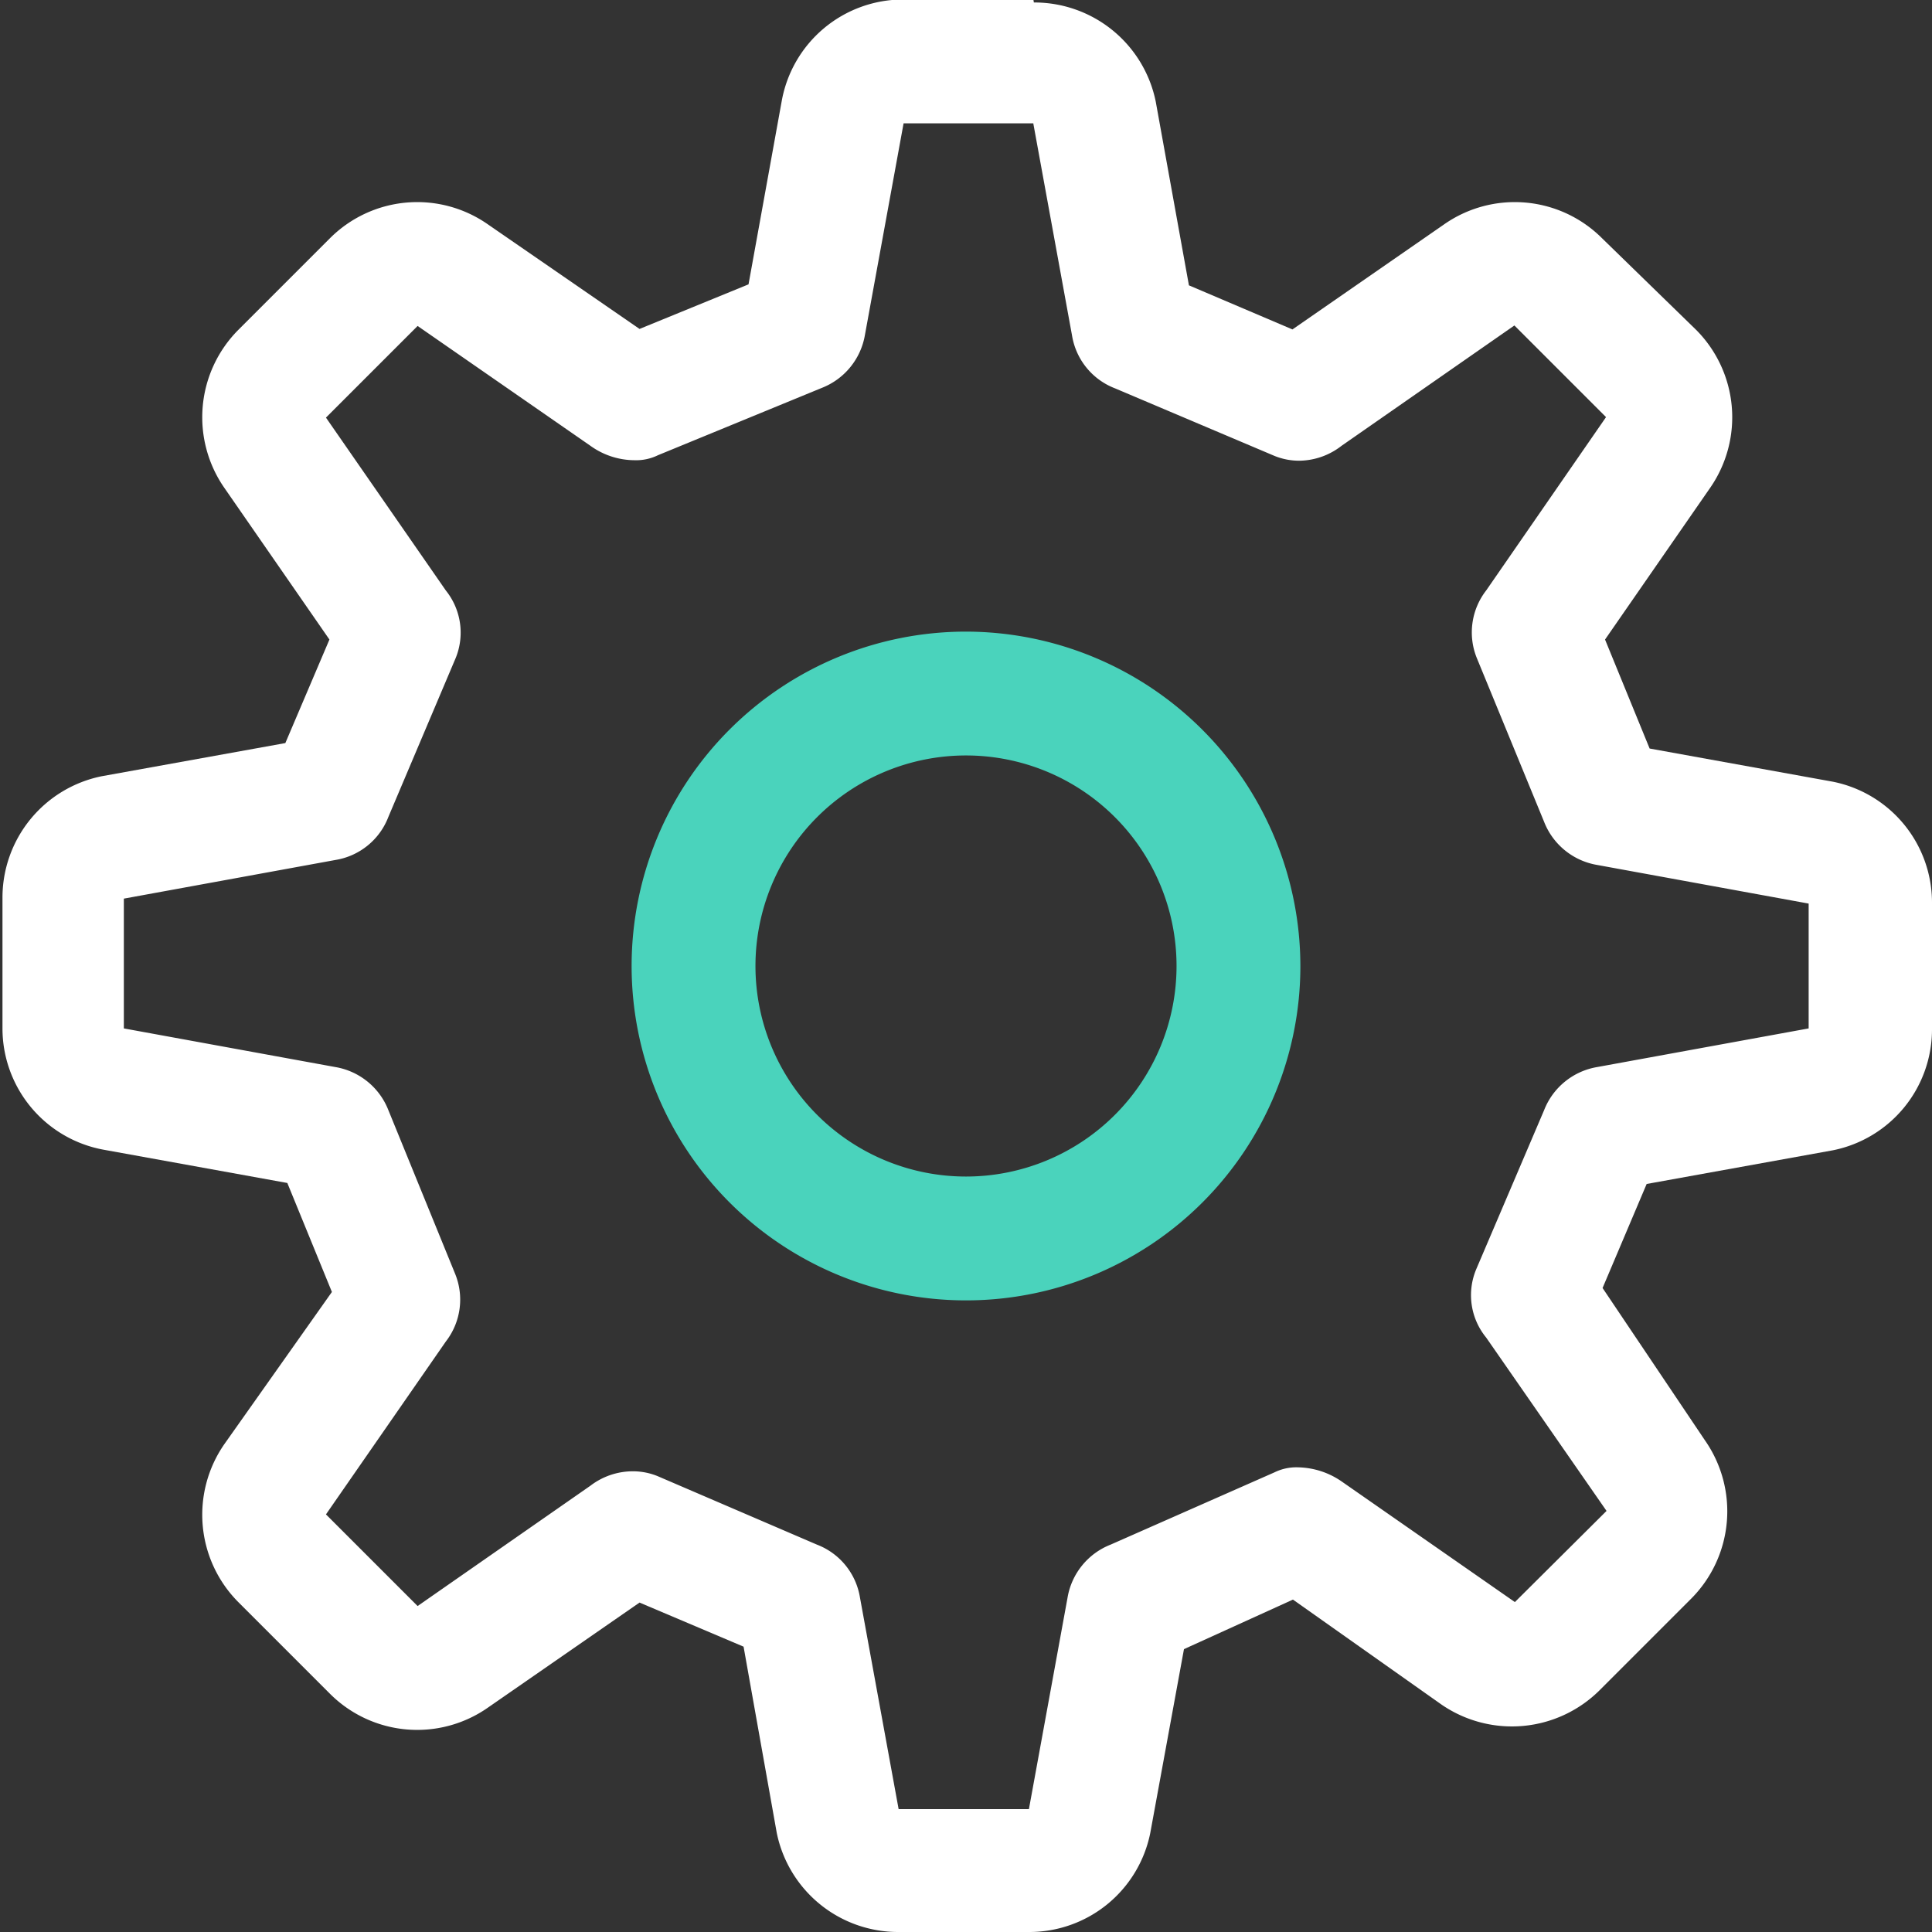 <svg xmlns="http://www.w3.org/2000/svg" viewBox="0 0 39 39"><rect x="0" y="0" width="39" height="39" fill="#333333" stroke="none"/><defs><style>.cls-1{fill:#fff;}.cls-2{fill:#4ad3bc;}</style></defs><title>设置</title><g id="图层_2" data-name="图层 2"><g id="图层_1-2" data-name="图层 1"><path class="cls-1" d="M20.86,2.5l.78,4.27a1.38,1.38,0,0,0,.87,1.07L25.72,9.2a1.32,1.32,0,0,0,.51.1A1.41,1.41,0,0,0,27.08,9l3.49-2.43,1.85,1.85L30,11.92a1.38,1.38,0,0,0-.19,1.36l1.36,3.31a1.4,1.4,0,0,0,1.07.87l4.27.78v2.52l-4.27.78a1.4,1.4,0,0,0-1.07.87L29.8,25.62A1.35,1.35,0,0,0,30,27l2.43,3.5-1.85,1.84-3.49-2.43a1.6,1.6,0,0,0-.89-.29,1,1,0,0,0-.47.1l-3.31,1.46a1.4,1.4,0,0,0-.87,1.07l-.78,4.27H18.14l-.78-4.27a1.38,1.38,0,0,0-.87-1.07L13.28,29.8a1.32,1.32,0,0,0-.51-.1,1.41,1.41,0,0,0-.85.29L8.43,32.42,6.58,30.57,9,27.08a1.38,1.38,0,0,0,.19-1.36L7.84,22.41a1.4,1.4,0,0,0-1.07-.87L2.5,20.76V18.14l4.27-.78a1.38,1.38,0,0,0,1.07-.87L9.2,13.28A1.36,1.36,0,0,0,9,11.92L6.58,8.43,8.43,6.58,11.92,9a1.53,1.53,0,0,0,.89.29,1,1,0,0,0,.47-.1l3.31-1.36a1.4,1.4,0,0,0,.87-1.07l.78-4.27h2.62m0-2.5H18.24a2.49,2.49,0,0,0-2.46,2.05l-.67,3.7-2.2.9L9.85,4.53a2.49,2.49,0,0,0-3.19.28L4.81,6.66a2.5,2.5,0,0,0-.28,3.19l2.12,3.06L5.76,15l-3.71.67a2.5,2.5,0,0,0-2,2.46v2.62a2.49,2.49,0,0,0,2.05,2.46l3.7.67.9,2.2L4.53,29.15a2.5,2.5,0,0,0,.28,3.19l1.85,1.85a2.49,2.49,0,0,0,3.19.28l3.06-2.12,2.1.89L15.68,37a2.5,2.5,0,0,0,2.46,2h2.62a2.49,2.49,0,0,0,2.46-2l.68-3.71,2.2-1,3,2.12a2.51,2.51,0,0,0,3.19-.29l1.85-1.85a2.5,2.5,0,0,0,.28-3.19L32.35,26l.89-2.1L37,23.22a2.49,2.49,0,0,0,2-2.46V18.24a2.49,2.49,0,0,0-2-2.46l-3.7-.67-.9-2.2,2.12-3.06a2.5,2.5,0,0,0-.28-3.19L32.34,4.81a2.49,2.49,0,0,0-3.19-.28L26.09,6.65,24,5.76l-.67-3.71a2.5,2.5,0,0,0-2.46-2Z"/><path class="cls-2" d="M19.5,15.25a4.25,4.25,0,1,1-4.25,4.25,4.25,4.25,0,0,1,4.25-4.25m0-2.5a6.75,6.75,0,1,0,6.75,6.75,6.76,6.76,0,0,0-6.75-6.75Z"/></g></g></svg>